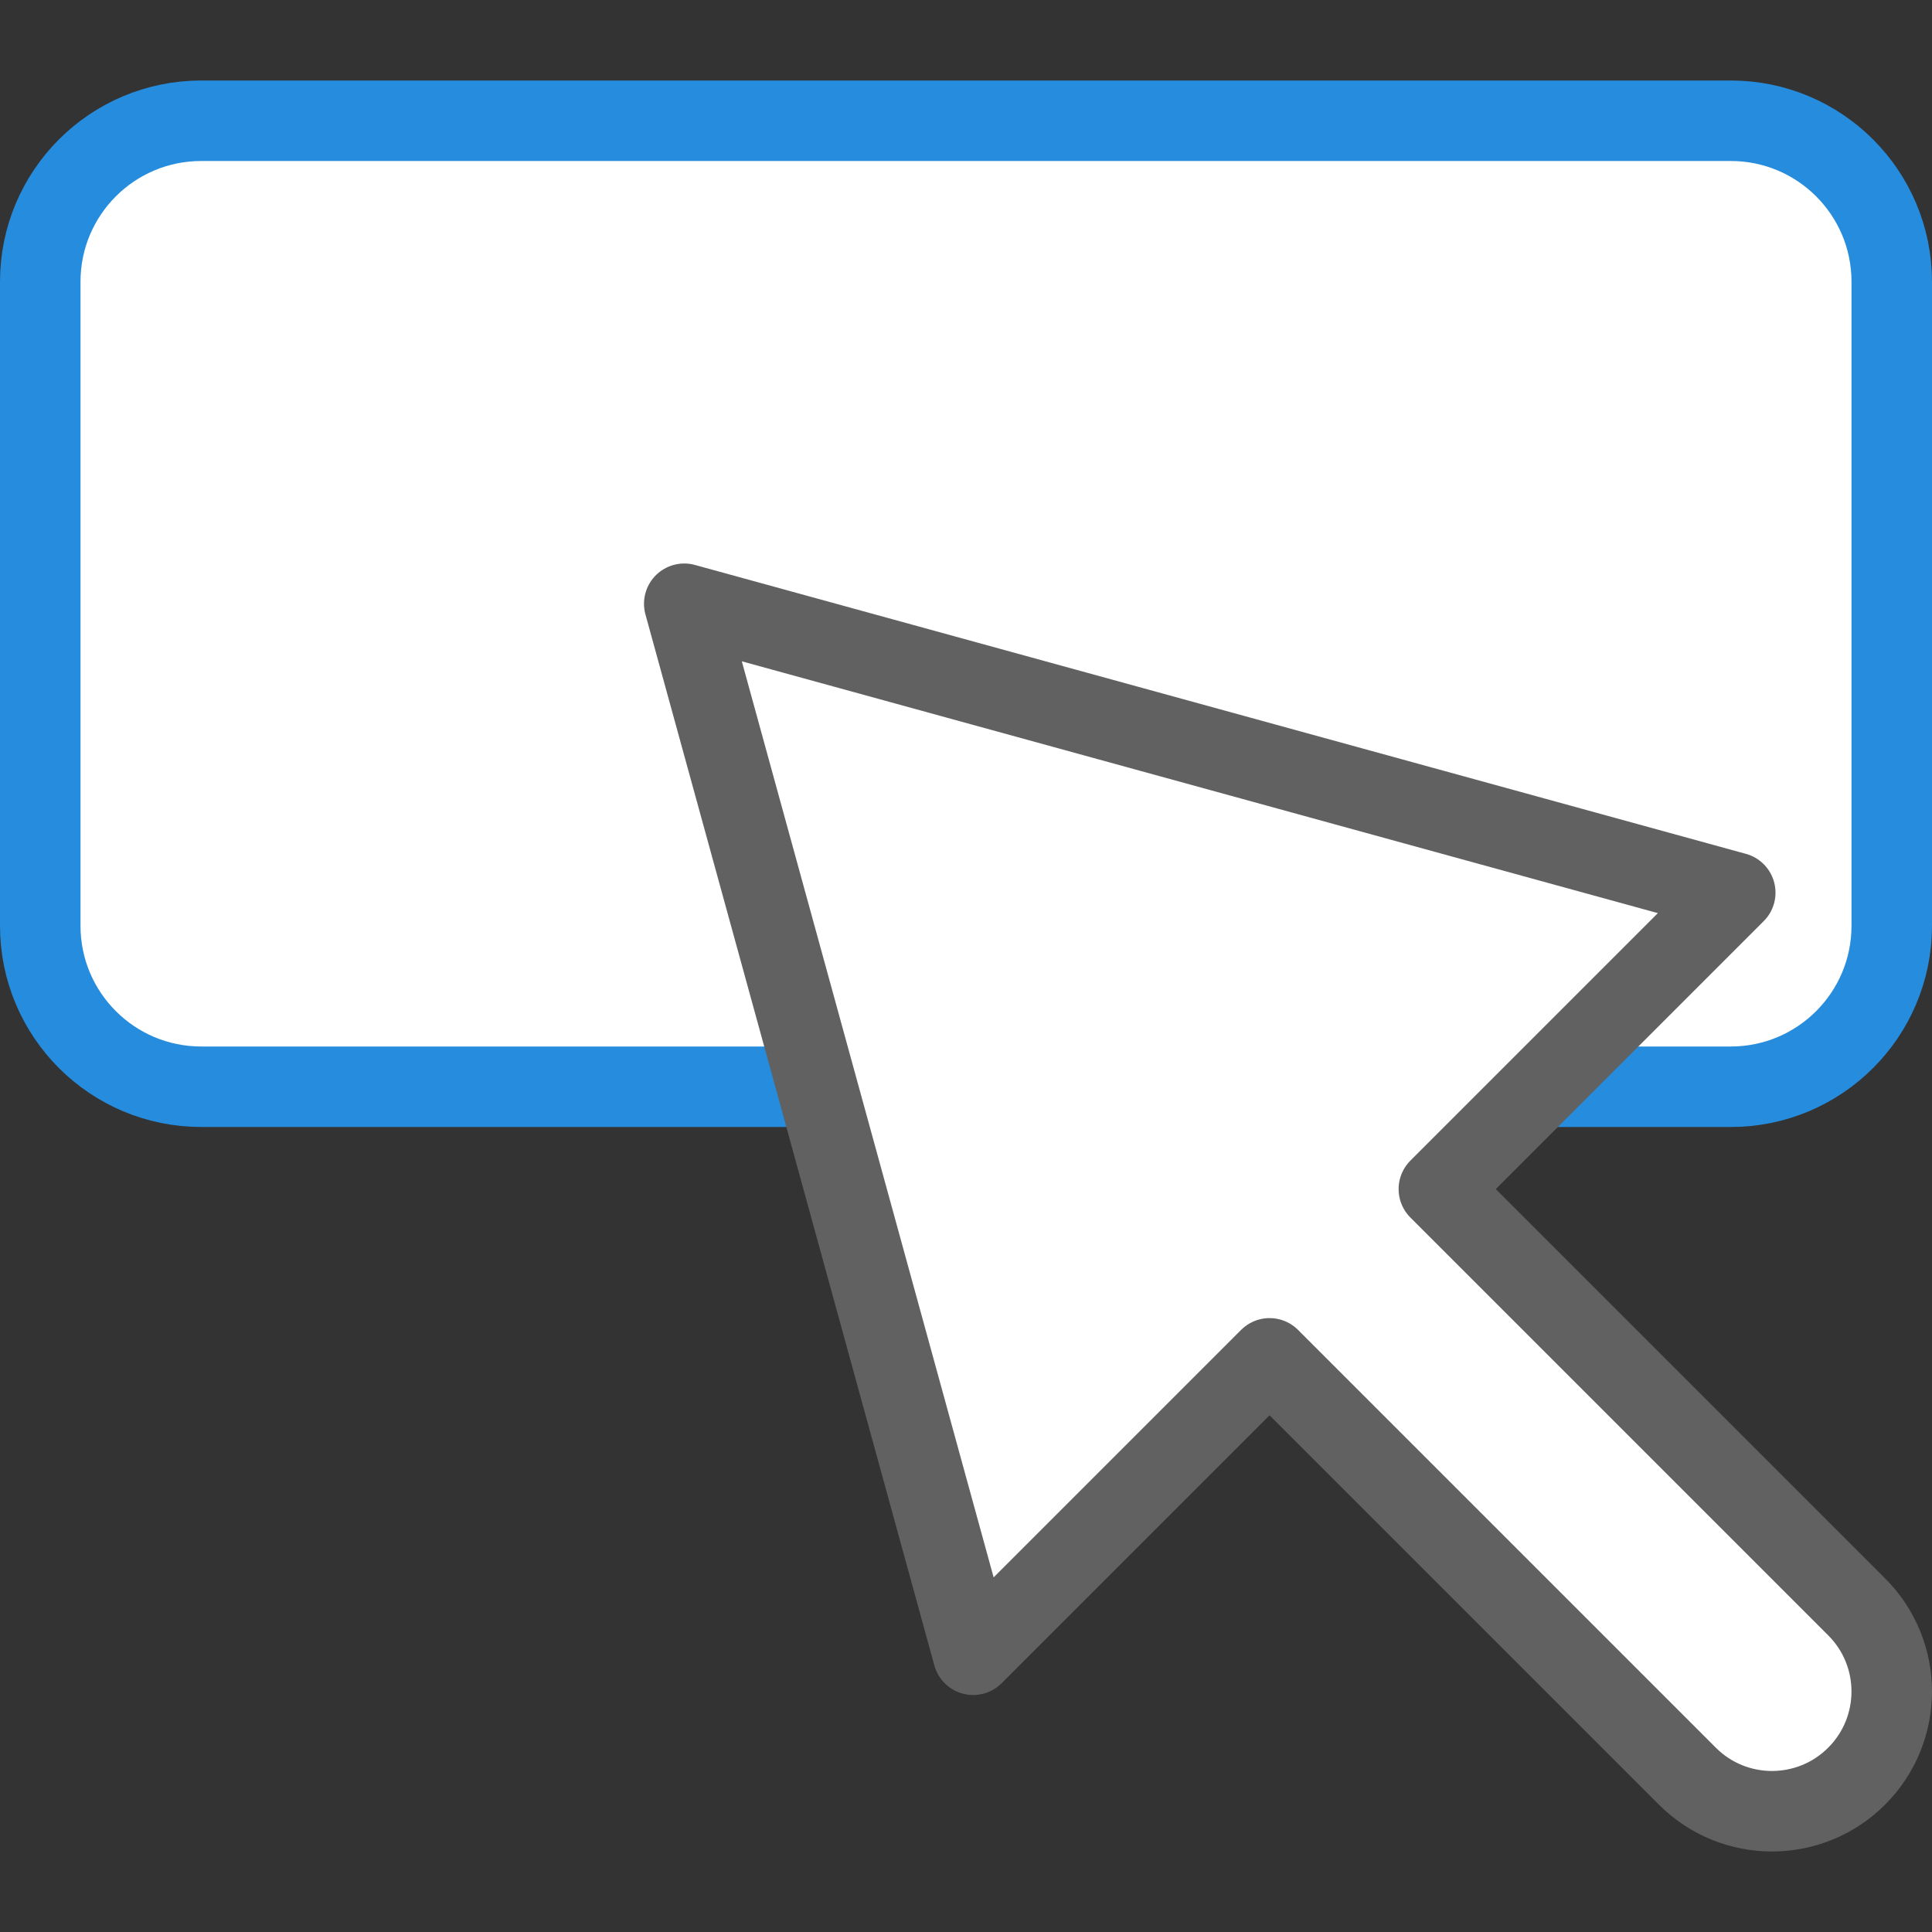 <svg width="24" height="24" viewBox="0 0 24 24" fill="none" xmlns="http://www.w3.org/2000/svg">
<rect x="0" y="0" width="24" height="24" fill="#333333" stroke="none"/>
<path d="M0.5 3.5C0.5 2.395 1.395 1.5 2.5 1.5H21.5C22.605 1.5 23.5 2.395 23.5 3.5V11.5C23.5 12.605 22.605 13.5 21.5 13.5H2.5C1.395 13.5 0.5 12.605 0.5 11.5V3.5Z" fill="#FFFFFF" stroke="#268CDD"/>
<path d="M8.5 7.5L12.089 20.556L15.771 16.874L20.961 22.064C21.541 22.645 22.483 22.645 23.064 22.064C23.645 21.483 23.645 20.541 23.064 19.961L17.874 14.771L21.556 11.089L8.5 7.5Z" fill="white" stroke="#616161" stroke-linejoin="round"/>
</svg>
